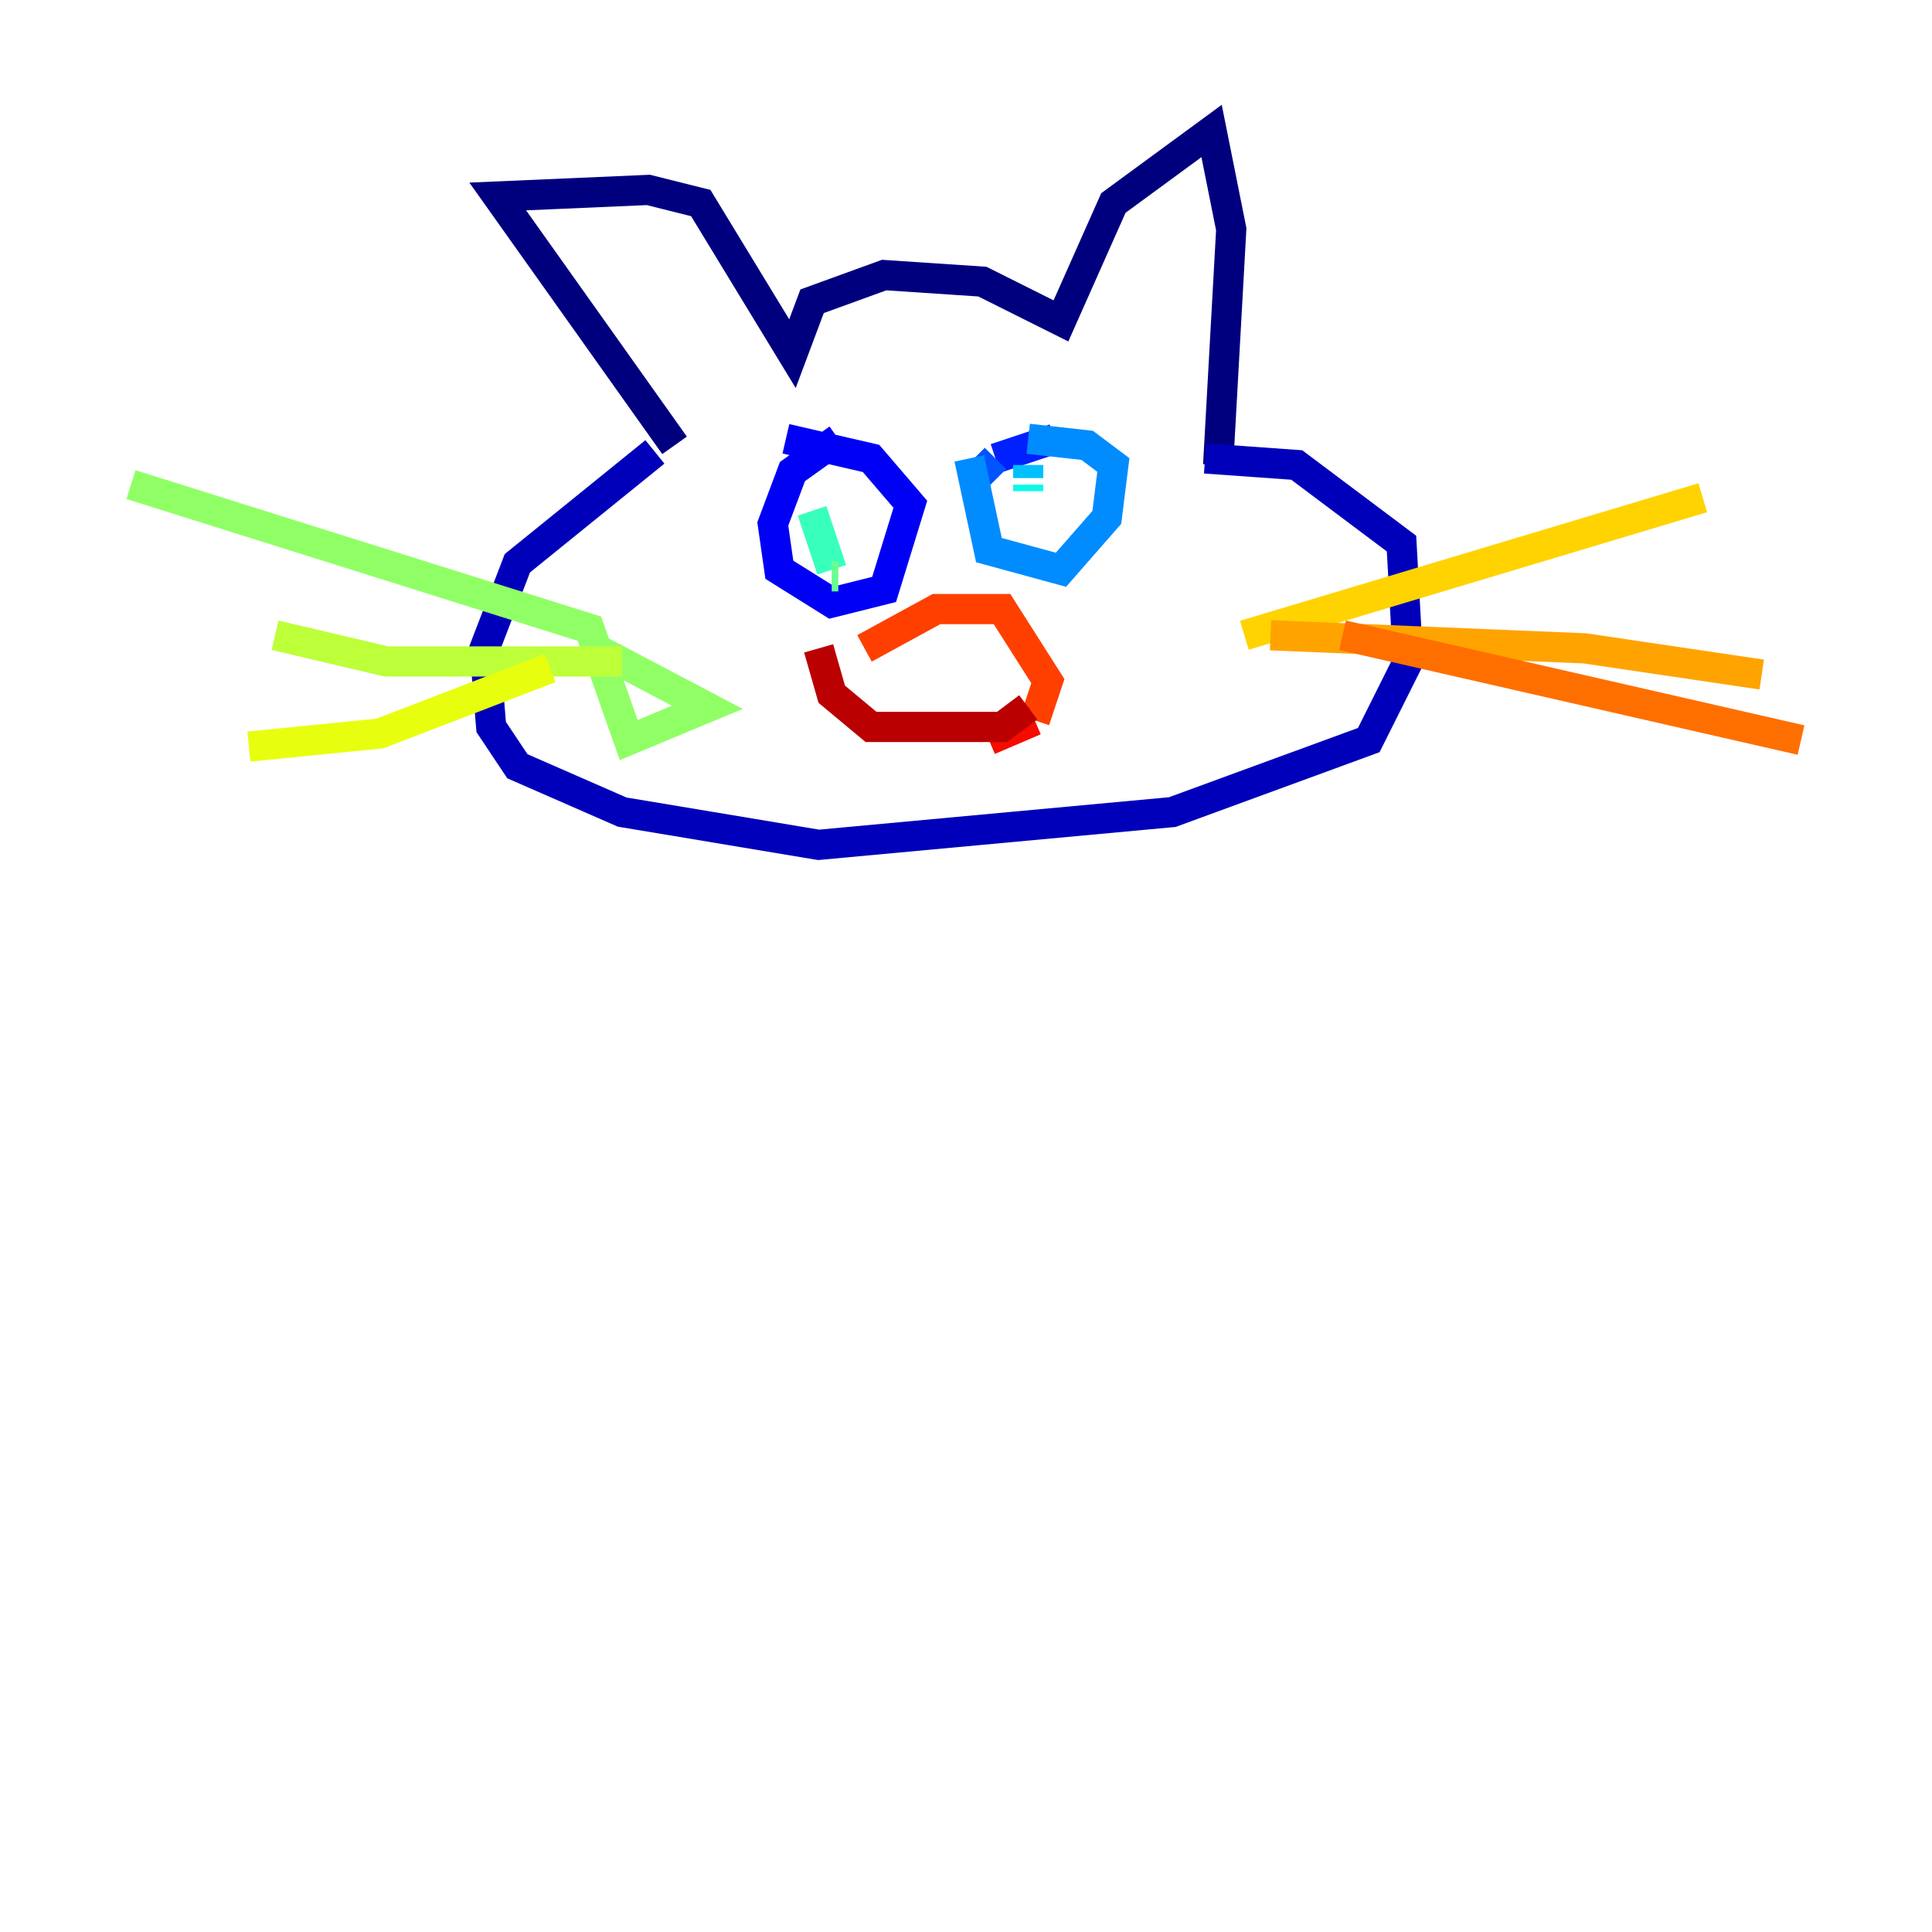 <?xml version="1.0" encoding="utf-8" ?>
<svg baseProfile="tiny" height="128" version="1.2" viewBox="0,0,128,128" width="128" xmlns="http://www.w3.org/2000/svg" xmlns:ev="http://www.w3.org/2001/xml-events" xmlns:xlink="http://www.w3.org/1999/xlink"><defs /><polyline fill="none" points="44.691,29.505 32.976,13.017 42.956,12.583 46.427,13.451 52.502,23.43 53.803,19.959 58.576,18.224 65.085,18.658 70.291,21.261 73.763,13.451 80.271,8.678 81.573,15.186 80.705,30.807" stroke="#00007f" stroke-width="2" /><polyline fill="none" points="43.39,29.939 34.278,37.315 32.108,42.956 32.542,48.163 34.278,50.766 41.22,53.803 54.237,55.973 77.668,53.803 90.685,49.031 93.288,43.824 92.854,36.014 85.912,30.807 79.837,30.373" stroke="#0000ba" stroke-width="2" /><polyline fill="none" points="55.539,29.071 52.502,31.241 51.2,34.712 51.634,37.749 55.105,39.919 58.576,39.051 60.312,33.41 57.709,30.373 52.068,29.071" stroke="#0000f5" stroke-width="2" /><polyline fill="none" points="69.858,29.071 65.953,30.373" stroke="#0020ff" stroke-width="2" /><polyline fill="none" points="65.953,30.373 64.217,32.108" stroke="#0054ff" stroke-width="2" /><polyline fill="none" points="68.122,29.071 72.027,29.505 73.763,30.807 73.329,34.278 70.291,37.749 65.519,36.447 64.217,30.373" stroke="#008cff" stroke-width="2" /><polyline fill="none" points="68.122,30.807 68.122,31.675" stroke="#00c0ff" stroke-width="2" /><polyline fill="none" points="68.122,32.108 68.122,32.542" stroke="#0ff8e7" stroke-width="2" /><polyline fill="none" points="53.803,33.844 55.105,37.749" stroke="#39ffbd" stroke-width="2" /><polyline fill="none" points="55.105,38.183 55.539,38.183" stroke="#66ff90" stroke-width="2" /><polyline fill="none" points="38.617,42.522 46.861,46.861 41.654,49.031 39.051,41.654 8.678,32.108" stroke="#90ff66" stroke-width="2" /><polyline fill="none" points="18.224,42.088 25.6,43.824 41.22,43.824" stroke="#bdff39" stroke-width="2" /><polyline fill="none" points="16.488,49.464 25.166,48.597 36.447,44.258" stroke="#e7ff0f" stroke-width="2" /><polyline fill="none" points="82.441,42.088 112.814,32.976" stroke="#ffd300" stroke-width="2" /><polyline fill="none" points="84.176,42.088 105.003,42.956 116.719,44.691" stroke="#ffa300" stroke-width="2" /><polyline fill="none" points="88.949,42.088 119.322,49.031" stroke="#ff6f00" stroke-width="2" /><polyline fill="none" points="57.275,42.956 62.047,40.352 66.386,40.352 69.424,45.125 68.556,47.729" stroke="#ff3f00" stroke-width="2" /><polyline fill="none" points="68.556,47.729 65.519,49.031" stroke="#f50b00" stroke-width="2" /><polyline fill="none" points="54.237,42.956 55.105,45.993 57.709,48.163 66.386,48.163 68.122,46.861" stroke="#ba0000" stroke-width="2" /><polyline fill="none" points="59.01,44.691 59.01,44.691" stroke="#7f0000" stroke-width="2" /></svg>
